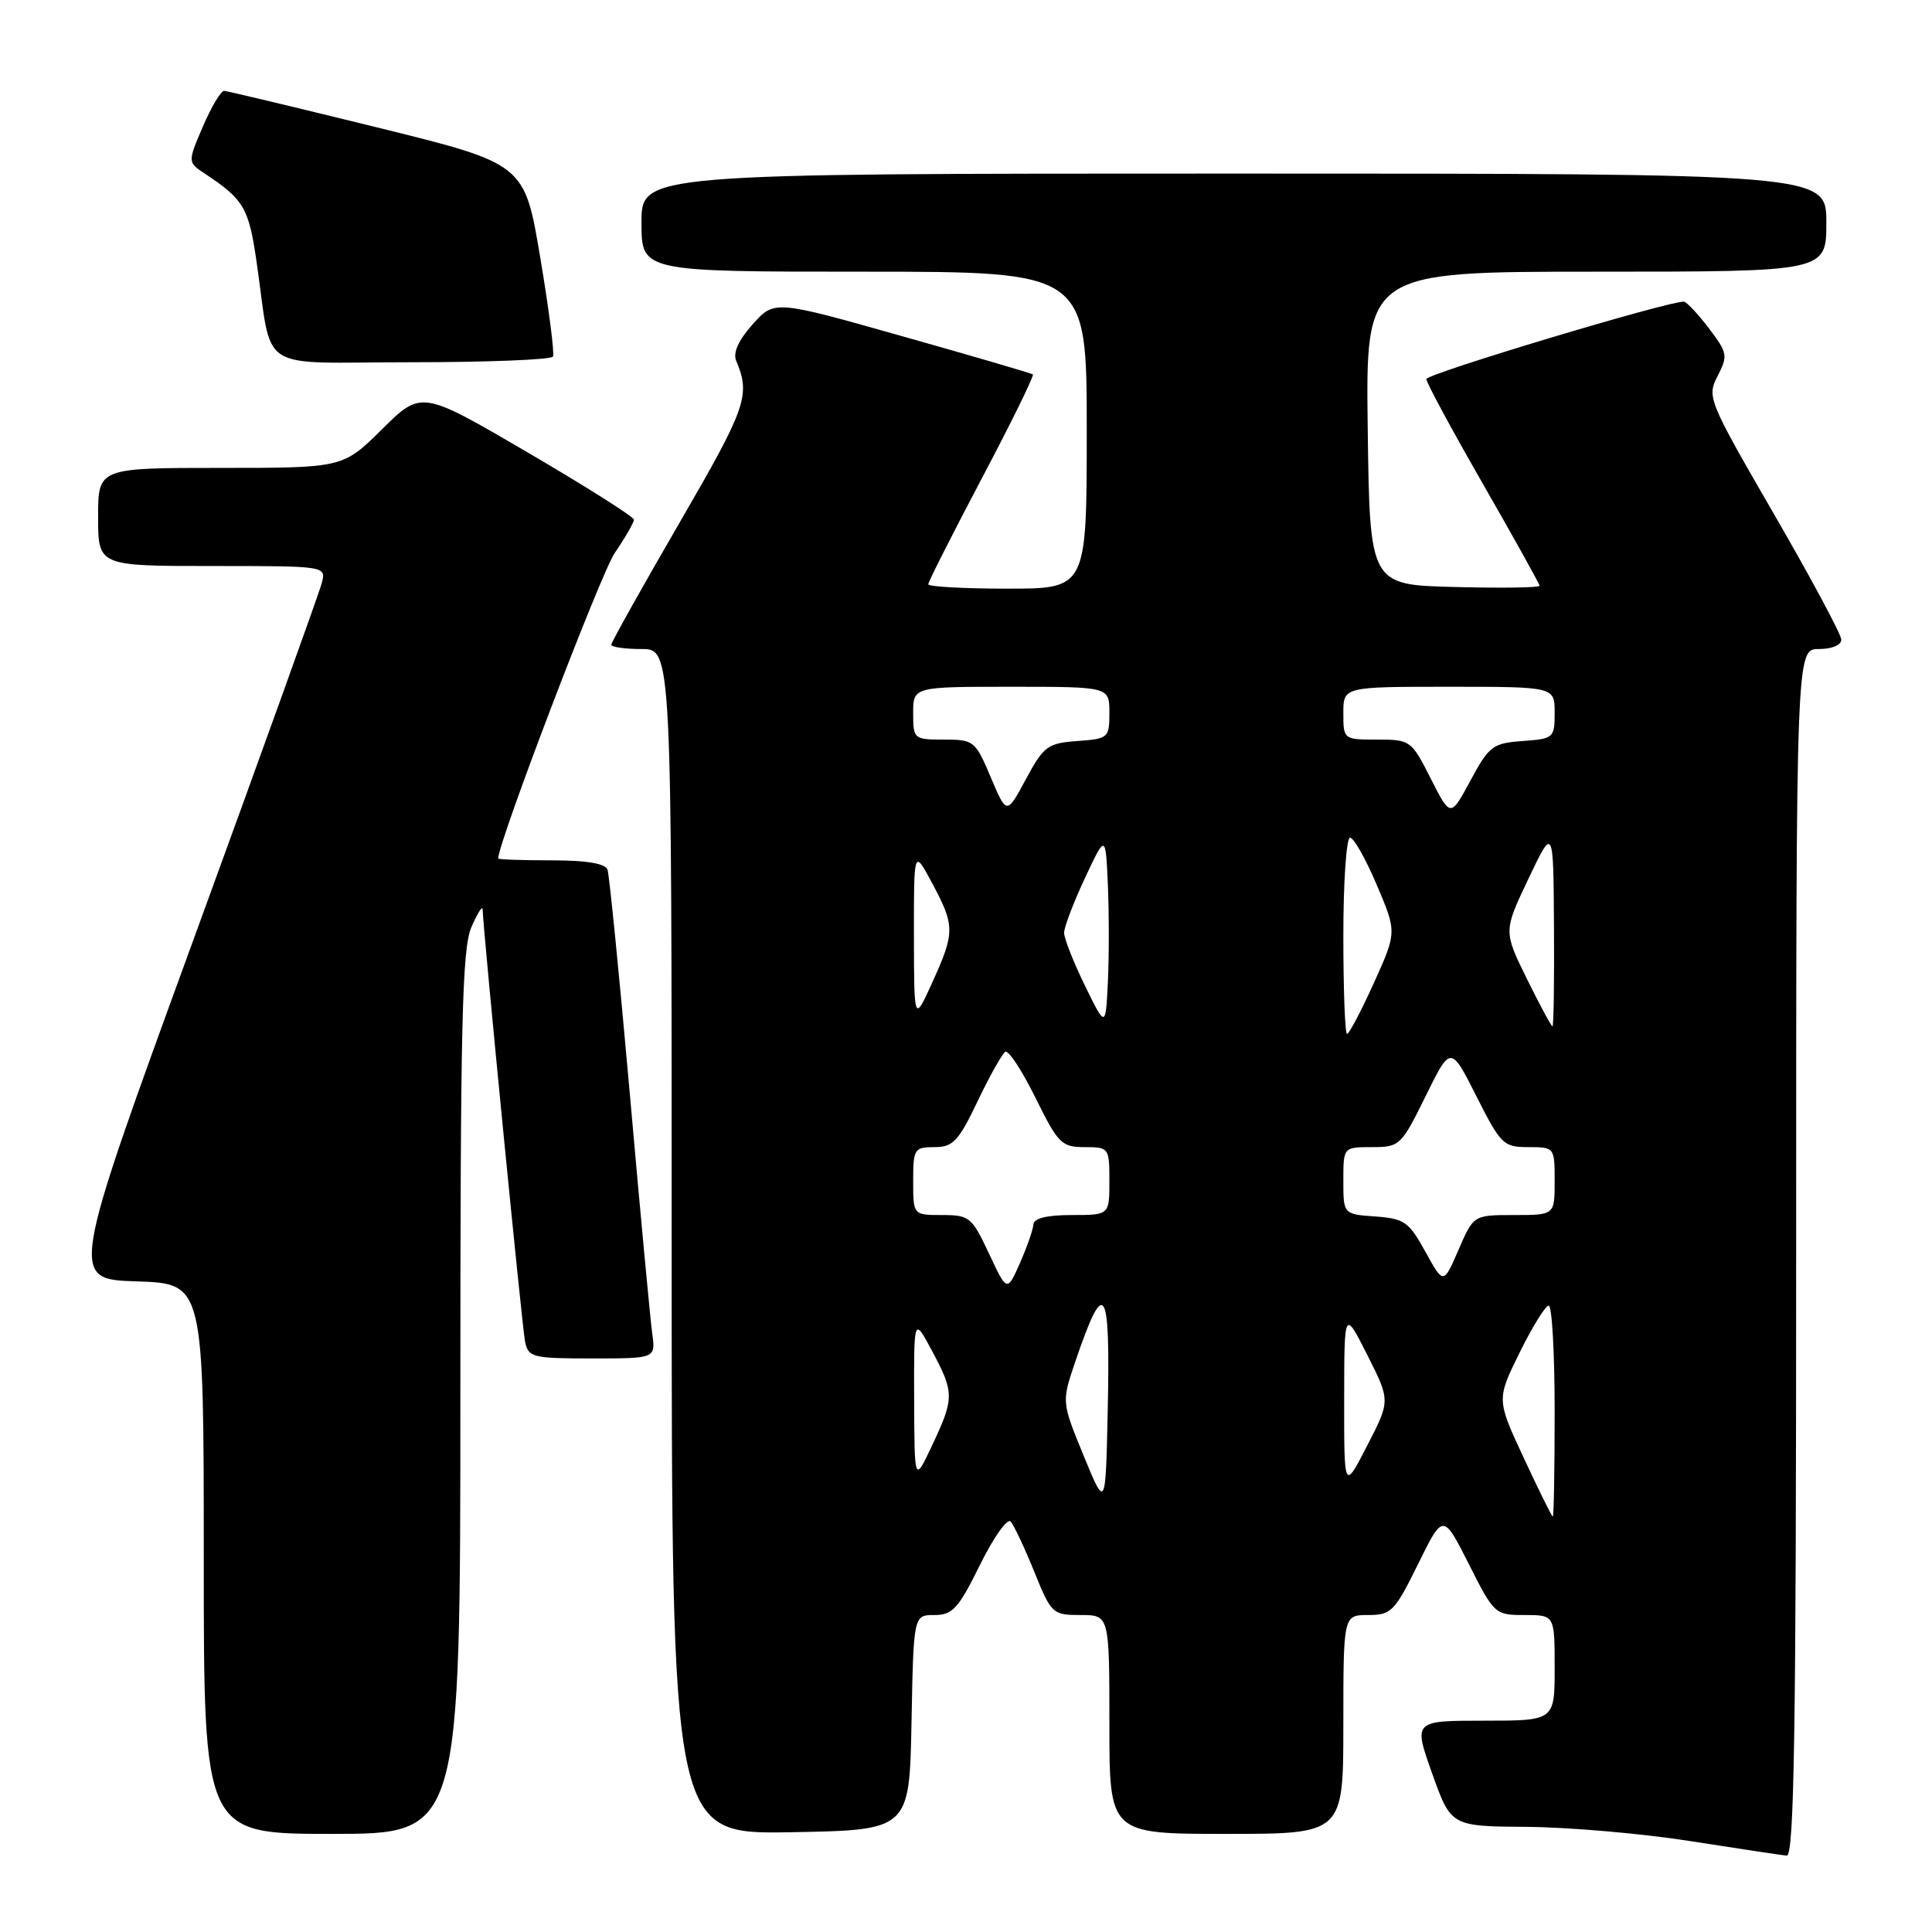 <?xml version="1.0" encoding="UTF-8" standalone="no"?>
<!DOCTYPE svg PUBLIC "-//W3C//DTD SVG 1.1//EN" "http://www.w3.org/Graphics/SVG/1.1/DTD/svg11.dtd" >
<svg xmlns="http://www.w3.org/2000/svg" xmlns:xlink="http://www.w3.org/1999/xlink" version="1.1" viewBox="0 0 256 256">
 <g >
 <path fill="currentColor"
d=" M 238.00 166.00 C 238.00 86.00 238.00 86.00 241.00 86.00 C 242.74 86.00 243.99 85.48 243.98 84.75 C 243.97 84.06 239.95 76.56 235.04 68.08 C 226.32 53.01 226.16 52.60 227.60 49.81 C 228.98 47.13 228.91 46.75 226.42 43.48 C 224.96 41.57 223.48 39.99 223.13 39.97 C 221.10 39.88 189.00 49.53 189.00 50.23 C 189.00 50.70 192.38 56.95 196.50 64.13 C 200.62 71.31 204.00 77.38 204.00 77.62 C 204.00 77.87 198.94 77.94 192.75 77.78 C 181.50 77.50 181.50 77.50 181.23 56.75 C 180.96 36.00 180.96 36.00 211.48 36.00 C 242.00 36.00 242.00 36.00 242.00 29.50 C 242.00 23.00 242.00 23.00 163.50 23.00 C 85.00 23.00 85.00 23.00 85.00 29.50 C 85.00 36.00 85.00 36.00 114.50 36.00 C 144.00 36.00 144.00 36.00 144.00 57.00 C 144.00 78.00 144.00 78.00 133.50 78.00 C 127.72 78.00 123.00 77.74 123.00 77.42 C 123.00 77.09 126.20 70.77 130.11 63.36 C 134.02 55.95 137.06 49.76 136.86 49.61 C 136.66 49.46 128.87 47.18 119.55 44.55 C 102.61 39.76 102.61 39.76 99.73 42.97 C 97.83 45.11 97.09 46.75 97.56 47.84 C 99.47 52.37 98.90 53.99 90.07 69.21 C 85.08 77.81 81.00 85.11 81.00 85.43 C 81.00 85.74 82.80 86.00 85.00 86.00 C 89.00 86.00 89.00 86.00 89.00 164.53 C 89.00 243.05 89.00 243.05 104.75 242.78 C 120.50 242.50 120.50 242.50 120.78 228.25 C 121.05 214.00 121.05 214.00 123.81 214.00 C 126.22 214.00 126.99 213.15 129.85 207.36 C 131.65 203.71 133.48 201.12 133.92 201.61 C 134.35 202.10 135.76 205.09 137.04 208.25 C 139.30 213.84 139.48 214.00 143.18 214.00 C 147.00 214.00 147.00 214.00 147.00 228.50 C 147.00 243.00 147.00 243.00 162.50 243.00 C 178.00 243.00 178.00 243.00 178.00 228.50 C 178.00 214.00 178.00 214.00 181.29 214.00 C 184.35 214.00 184.80 213.54 187.90 207.25 C 191.22 200.51 191.22 200.51 194.63 207.25 C 197.97 213.89 198.10 214.00 202.01 214.00 C 206.00 214.00 206.00 214.00 206.00 221.00 C 206.00 228.00 206.00 228.00 196.64 228.00 C 187.28 228.00 187.28 228.00 189.77 235.00 C 192.27 242.00 192.27 242.00 202.38 242.07 C 207.95 242.12 217.68 242.96 224.00 243.96 C 230.32 244.95 236.06 245.82 236.75 245.88 C 237.74 245.98 238.00 229.40 238.00 166.00 Z  M 61.00 184.61 C 61.00 135.61 61.23 125.69 62.46 122.86 C 63.26 121.01 63.93 119.95 63.95 120.50 C 64.04 123.49 69.18 175.85 69.57 177.75 C 70.01 179.87 70.53 180.00 78.46 180.00 C 86.87 180.00 86.87 180.00 86.43 176.75 C 86.18 174.96 84.84 160.68 83.46 145.00 C 82.07 129.32 80.74 115.94 80.50 115.25 C 80.21 114.41 77.76 114.00 73.03 114.00 C 69.16 114.00 66.00 113.89 66.01 113.75 C 66.06 111.49 79.60 76.02 81.44 73.30 C 82.85 71.23 84.00 69.23 84.00 68.86 C 84.00 68.49 77.66 64.48 69.92 59.95 C 55.84 51.72 55.84 51.72 50.64 56.86 C 45.44 62.00 45.44 62.00 29.22 62.00 C 13.00 62.00 13.00 62.00 13.00 68.50 C 13.00 75.00 13.00 75.00 28.11 75.00 C 43.22 75.00 43.22 75.00 42.64 77.25 C 42.32 78.49 34.67 99.75 25.64 124.50 C 9.22 169.50 9.22 169.50 18.11 169.79 C 27.00 170.08 27.00 170.08 27.00 206.54 C 27.00 243.00 27.00 243.00 44.00 243.00 C 61.00 243.00 61.00 243.00 61.00 184.61 Z  M 73.27 47.25 C 73.49 46.84 72.73 40.92 71.58 34.10 C 69.50 21.70 69.50 21.70 50.00 16.89 C 39.27 14.25 30.15 12.07 29.71 12.04 C 29.28 12.02 28.01 14.14 26.89 16.75 C 24.86 21.49 24.86 21.49 27.13 23.00 C 32.29 26.42 32.95 27.53 33.97 34.50 C 36.20 49.72 33.59 48.00 54.49 48.00 C 64.60 48.00 73.06 47.66 73.27 47.25 Z  M 201.90 193.17 C 198.30 185.44 198.30 185.44 201.36 179.22 C 203.05 175.80 204.78 173.00 205.21 173.00 C 205.65 173.00 206.00 179.30 206.00 187.00 C 206.00 194.70 205.89 200.98 205.75 200.95 C 205.61 200.93 203.88 197.43 201.90 193.17 Z  M 143.58 192.87 C 140.67 185.77 140.67 185.77 142.46 180.49 C 146.35 169.03 147.14 170.18 146.78 186.85 C 146.50 199.97 146.50 199.97 143.58 192.87 Z  M 178.11 185.50 C 178.12 173.50 178.12 173.50 181.18 179.55 C 184.23 185.60 184.23 185.60 181.16 191.55 C 178.10 197.50 178.10 197.50 178.11 185.50 Z  M 121.13 185.50 C 121.09 174.50 121.09 174.50 123.50 179.00 C 126.46 184.53 126.46 185.26 123.52 191.50 C 121.17 196.50 121.17 196.50 121.13 185.50 Z  M 131.05 166.11 C 128.78 161.27 128.46 161.00 124.83 161.00 C 121.00 161.00 121.00 161.00 121.00 156.50 C 121.00 152.23 121.15 152.00 123.82 152.00 C 126.28 152.00 127.00 151.23 129.54 145.92 C 131.13 142.58 132.79 139.63 133.21 139.37 C 133.63 139.11 135.42 141.85 137.20 145.45 C 140.20 151.53 140.66 152.00 143.71 152.00 C 146.94 152.00 147.00 152.08 147.00 156.50 C 147.00 161.00 147.00 161.00 142.00 161.00 C 138.71 161.00 136.97 161.43 136.93 162.25 C 136.89 162.94 136.08 165.24 135.15 167.36 C 133.44 171.21 133.44 171.21 131.05 166.11 Z  M 188.87 165.86 C 186.69 161.90 186.09 161.47 182.24 161.19 C 178.00 160.89 178.00 160.89 178.00 156.44 C 178.00 152.00 178.00 152.00 181.79 152.00 C 185.46 152.00 185.67 151.81 188.90 145.25 C 192.22 138.51 192.22 138.51 195.63 145.25 C 198.85 151.64 199.21 152.00 202.51 152.00 C 205.98 152.00 206.00 152.03 206.00 156.50 C 206.00 161.00 206.00 161.00 200.63 161.00 C 195.25 161.00 195.25 161.00 193.26 165.61 C 191.27 170.21 191.27 170.21 188.87 165.86 Z  M 178.00 124.00 C 178.00 116.85 178.40 111.00 178.89 111.00 C 179.38 111.00 180.97 113.82 182.43 117.26 C 185.09 123.52 185.09 123.52 182.04 130.26 C 180.36 133.97 178.76 137.00 178.49 137.00 C 178.22 137.00 178.00 131.15 178.00 124.00 Z  M 143.75 130.58 C 142.24 127.49 141.00 124.35 141.00 123.60 C 141.00 122.85 142.24 119.60 143.75 116.37 C 146.50 110.50 146.50 110.50 146.80 117.29 C 146.96 121.03 146.96 126.81 146.80 130.15 C 146.50 136.21 146.50 136.21 143.75 130.58 Z  M 202.32 129.70 C 199.22 123.40 199.22 123.40 202.52 116.45 C 205.83 109.50 205.83 109.50 205.91 122.75 C 205.96 130.04 205.87 136.00 205.71 136.00 C 205.56 136.00 204.03 133.17 202.32 129.70 Z  M 121.10 124.00 C 121.09 112.50 121.09 112.50 123.50 117.00 C 126.54 122.67 126.54 123.55 123.56 130.12 C 121.12 135.50 121.12 135.50 121.10 124.00 Z  M 131.28 102.99 C 129.24 98.16 129.04 98.00 125.09 98.00 C 121.08 98.00 121.00 97.93 121.00 94.50 C 121.00 91.00 121.00 91.00 134.00 91.00 C 147.00 91.00 147.00 91.00 147.00 94.44 C 147.00 97.78 146.87 97.89 142.75 98.19 C 138.82 98.48 138.31 98.85 135.94 103.24 C 133.39 107.98 133.39 107.98 131.28 102.99 Z  M 189.58 103.16 C 187.02 98.10 186.88 98.00 182.48 98.00 C 178.03 98.00 178.00 97.98 178.00 94.50 C 178.00 91.00 178.00 91.00 192.00 91.00 C 206.00 91.00 206.00 91.00 206.00 94.44 C 206.00 97.78 205.87 97.89 201.75 98.19 C 197.79 98.48 197.32 98.84 194.85 103.41 C 192.20 108.33 192.20 108.33 189.58 103.16 Z "/>
</g>
</svg>